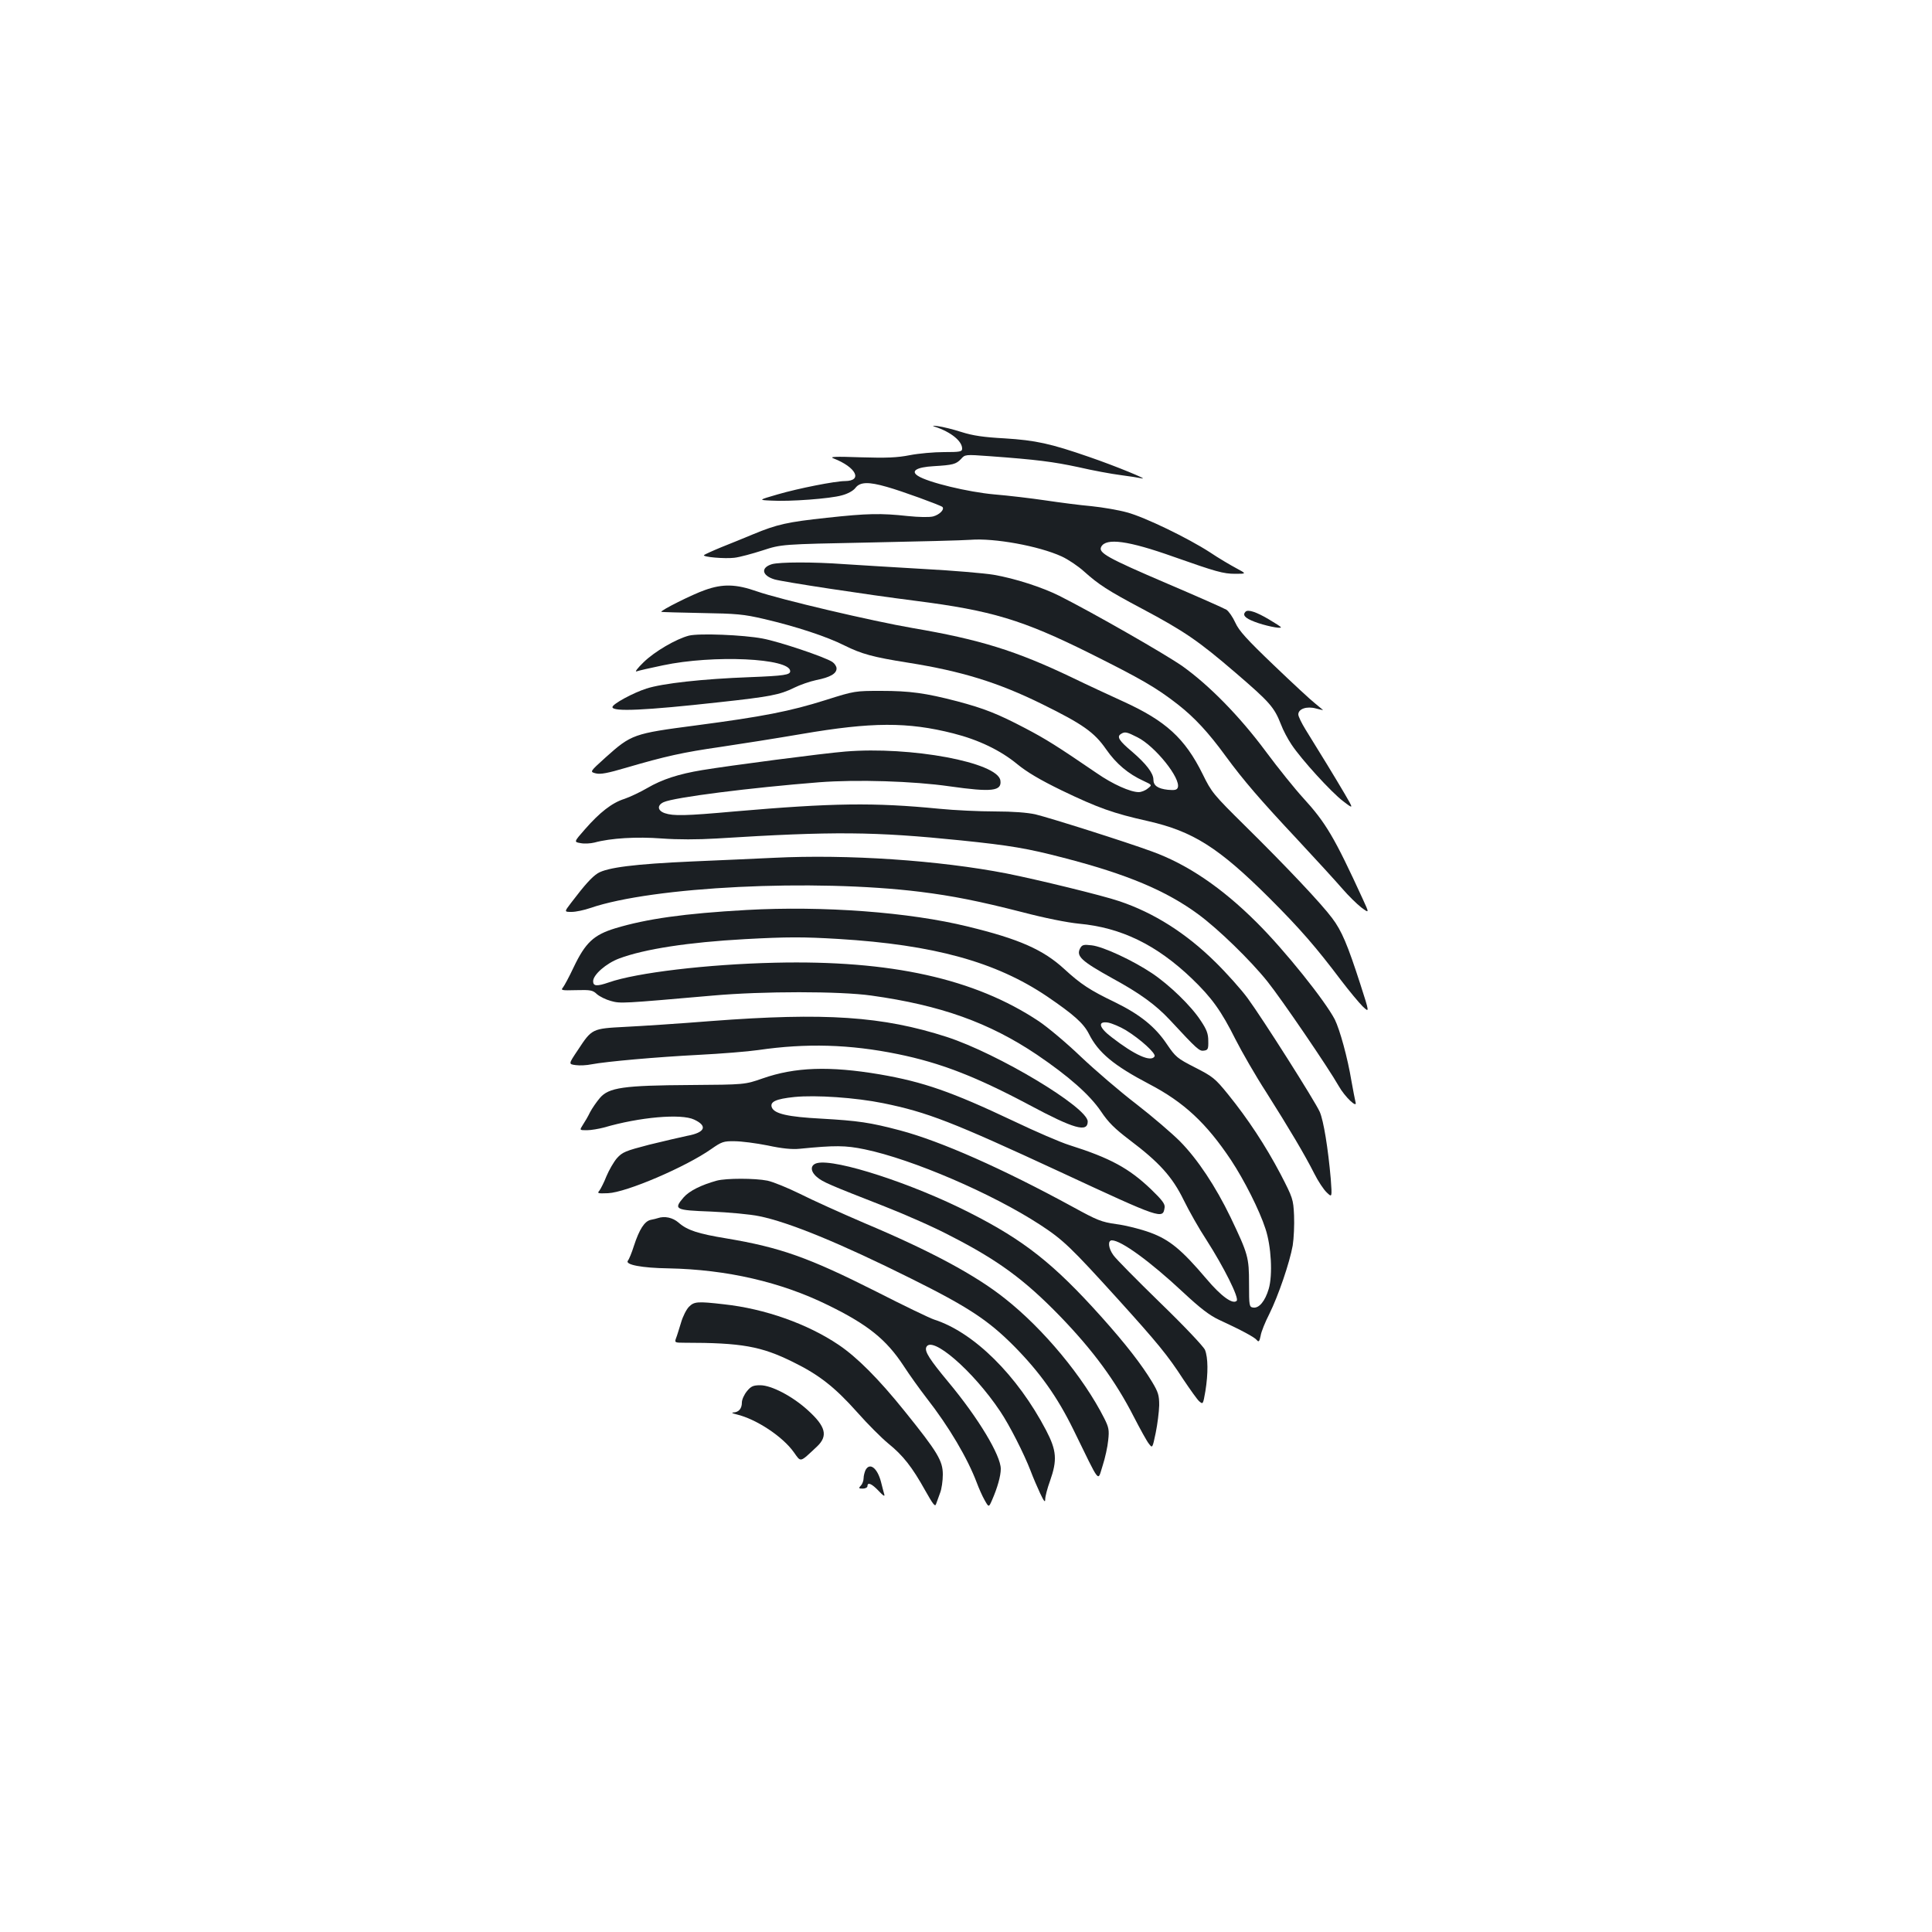 <?xml version="1.0" standalone="no"?>
<!DOCTYPE svg PUBLIC "-//W3C//DTD SVG 20010904//EN"
 "http://www.w3.org/TR/2001/REC-SVG-20010904/DTD/svg10.dtd">
<svg version="1.0" xmlns="http://www.w3.org/2000/svg"
 width="1000pt" height="1000pt" viewBox="0 0 1000 1000"
 preserveAspectRatio="xMidYMid meet">
<g transform="translate(0,1000) scale(0.1,-0.1)"
fill="#1b1f23" stroke="none">
<path d="M4840 7791 c82 -27 140 -74 140 -113 0 -16 -11 -18 -94 -18 -52 0
-131 -7 -177 -16 -66 -13 -121 -15 -254 -11 -137 5 -164 3 -140 -6 116 -45
152 -116 59 -117 -51 0 -243 -38 -349 -69 -100 -29 -100 -29 -35 -32 97 -6
308 10 367 27 31 8 60 24 71 39 24 31 68 32 162 5 76 -21 278 -95 288 -104 12
-13 -15 -40 -48 -49 -20 -5 -73 -4 -132 2 -138 15 -207 14 -418 -9 -205 -22
-258 -34 -381 -85 -46 -19 -121 -50 -167 -68 -46 -19 -85 -37 -88 -40 -10 -10
107 -20 157 -14 27 3 93 21 146 38 98 32 98 32 553 41 250 5 486 11 523 14
123 10 354 -32 472 -86 33 -15 85 -50 115 -77 77 -69 123 -99 300 -193 220
-117 293 -167 485 -332 178 -153 200 -178 235 -267 11 -30 36 -77 55 -105 51
-77 206 -247 267 -293 55 -42 55 -42 7 40 -47 80 -125 208 -201 330 -21 34
-38 69 -38 79 0 29 44 44 91 31 22 -6 38 -9 37 -8 -2 2 -20 17 -41 34 -21 16
-118 106 -214 198 -140 134 -180 178 -199 220 -13 29 -34 59 -46 67 -13 8
-151 69 -308 136 -308 132 -357 159 -340 190 25 47 139 32 375 -52 219 -77
256 -88 319 -88 59 0 59 0 3 30 -30 16 -91 52 -134 81 -114 74 -339 183 -430
207 -43 12 -125 26 -183 32 -58 5 -165 19 -239 30 -74 11 -193 25 -265 31
-134 12 -343 62 -395 96 -39 25 -7 45 81 50 100 6 116 10 142 37 21 24 22 24
146 15 247 -18 331 -29 462 -57 73 -17 171 -35 218 -41 47 -6 96 -14 110 -17
41 -9 -136 64 -273 111 -199 69 -276 86 -437 96 -109 6 -164 14 -224 33 -43
14 -97 27 -120 30 -29 4 -34 3 -16 -3z"/>
<path d="M3996 7080 c-60 -18 -53 -59 13 -79 45 -13 471 -78 731 -111 392 -50
552 -98 900 -271 268 -134 343 -177 455 -264 87 -68 159 -145 250 -270 91
-124 177 -224 370 -430 97 -104 202 -219 233 -255 31 -36 75 -79 98 -97 42
-31 42 -31 7 45 -146 318 -190 393 -308 522 -43 47 -130 155 -193 240 -135
182 -294 344 -432 442 -85 60 -462 276 -637 364 -88 44 -229 90 -340 109 -48
8 -211 22 -362 30 -152 9 -337 20 -411 25 -163 12 -334 11 -374 0z"/>
<path d="M3649 6946 c-64 -22 -232 -106 -226 -113 2 -1 95 -4 208 -6 181 -3
218 -6 324 -31 164 -38 325 -91 416 -137 89 -44 146 -60 329 -89 277 -44 466
-102 695 -215 209 -103 269 -145 330 -233 52 -75 115 -128 194 -164 45 -21 45
-21 22 -39 -13 -11 -34 -19 -47 -19 -43 0 -135 41 -217 98 -205 140 -264 177
-371 233 -143 75 -212 102 -351 139 -165 43 -246 54 -395 54 -133 0 -137 0
-285 -47 -187 -59 -326 -86 -675 -132 -321 -42 -332 -46 -465 -165 -83 -75
-83 -75 -51 -83 24 -6 61 1 156 29 205 60 295 80 490 108 102 15 291 45 420
67 362 62 548 63 784 3 131 -33 245 -88 331 -159 50 -41 117 -81 230 -136 189
-91 268 -119 447 -159 233 -53 366 -137 629 -399 161 -161 242 -255 371 -426
42 -55 92 -115 111 -134 36 -34 36 -34 -12 115 -66 204 -96 276 -146 342 -55
74 -236 266 -451 478 -164 162 -173 173 -219 267 -92 186 -191 276 -413 377
-70 32 -189 87 -265 124 -289 138 -476 196 -822 255 -210 36 -690 149 -807
190 -108 38 -177 40 -269 7z m2238 -762 c91 -45 227 -214 209 -261 -5 -12 -16
-14 -51 -11 -53 6 -75 22 -75 53 0 33 -38 82 -110 144 -68 57 -81 78 -58 92
20 13 30 11 85 -17z"/>
<path d="M6447 6834 c-17 -17 -4 -33 46 -52 51 -20 137 -38 137 -29 0 3 -28
21 -62 41 -64 38 -108 53 -121 40z"/>
<path d="M3566 6710 c-66 -17 -178 -82 -235 -138 -31 -30 -47 -51 -36 -47 11
4 72 18 135 31 263 56 660 37 660 -30 0 -19 -30 -24 -210 -31 -243 -9 -451
-32 -534 -59 -69 -22 -176 -80 -176 -96 0 -25 171 -17 550 25 267 29 317 39
390 75 30 15 82 33 115 40 71 14 105 33 105 60 0 11 -10 26 -22 34 -40 26
-275 105 -361 121 -100 19 -328 28 -381 15z"/>
<path d="M4375 6110 c-113 -9 -602 -73 -740 -96 -122 -20 -208 -48 -285 -93
-36 -21 -89 -46 -118 -56 -64 -20 -128 -70 -204 -157 -58 -66 -58 -66 -23 -72
19 -4 52 -2 72 3 84 23 219 31 349 21 83 -6 184 -6 284 0 606 38 814 36 1265
-10 252 -26 343 -41 530 -90 329 -85 531 -170 698 -293 103 -76 268 -236 357
-347 73 -91 317 -449 369 -541 32 -57 99 -120 87 -83 -3 11 -12 60 -21 109
-20 121 -60 265 -86 318 -51 98 -259 358 -404 502 -180 180 -360 302 -543 368
-136 50 -525 173 -603 192 -41 9 -115 15 -209 15 -80 0 -210 6 -290 14 -337
33 -549 30 -1058 -14 -255 -23 -317 -24 -361 -9 -38 13 -41 41 -6 57 54 25
450 75 805 103 195 15 488 6 675 -21 219 -31 271 -25 263 30 -13 94 -465 178
-803 150z"/>
<path d="M4005 5560 c-88 -4 -279 -13 -425 -19 -293 -13 -437 -31 -486 -61
-31 -20 -65 -57 -138 -153 -36 -47 -36 -47 3 -47 21 0 64 9 96 20 323 111
1157 152 1708 84 168 -21 304 -48 527 -105 118 -31 234 -54 295 -60 218 -20
401 -109 584 -284 103 -99 152 -167 226 -315 32 -63 103 -187 160 -275 117
-185 198 -321 248 -420 19 -38 48 -82 64 -97 28 -27 28 -27 21 70 -14 159 -37
301 -57 347 -25 56 -294 480 -373 588 -33 45 -108 129 -167 187 -152 150 -318
255 -496 315 -87 30 -429 113 -585 144 -350 68 -822 100 -1205 81z"/>
<path d="M3865 5290 c-323 -18 -519 -46 -681 -95 -111 -34 -154 -74 -215 -202
-23 -49 -48 -95 -55 -104 -13 -15 -7 -16 68 -14 75 2 86 0 108 -21 14 -12 46
-28 72 -35 50 -14 58 -13 528 28 258 23 657 23 820 0 359 -50 610 -140 857
-306 165 -112 273 -207 332 -294 38 -57 71 -89 147 -147 154 -116 222 -191
281 -312 28 -57 80 -149 117 -205 91 -142 171 -302 157 -316 -20 -20 -80 23
-156 113 -129 152 -191 203 -291 240 -49 18 -128 38 -176 44 -78 11 -99 20
-225 89 -363 198 -683 340 -894 396 -155 41 -216 50 -409 61 -171 9 -242 25
-255 58 -11 29 20 44 117 54 111 11 316 -3 459 -32 230 -47 356 -96 919 -357
523 -243 529 -245 538 -183 3 18 -13 39 -70 94 -114 109 -211 162 -423 229
-45 14 -175 70 -290 125 -319 151 -465 202 -691 241 -260 44 -439 38 -607 -21
-92 -32 -92 -32 -372 -34 -348 -2 -424 -13 -470 -67 -17 -20 -40 -53 -51 -74
-10 -21 -27 -50 -37 -65 -18 -28 -18 -28 21 -28 21 0 61 7 88 14 184 54 400
73 467 41 71 -33 57 -67 -36 -84 -34 -7 -123 -28 -197 -46 -123 -32 -138 -38
-167 -70 -17 -20 -41 -62 -54 -93 -12 -31 -29 -64 -36 -74 -13 -15 -10 -16 44
-14 95 4 403 136 535 229 53 37 63 41 120 40 35 0 112 -10 172 -22 74 -16 126
-21 165 -17 183 18 236 18 337 -3 246 -51 660 -229 907 -390 121 -79 159 -116
404 -386 206 -228 257 -290 338 -415 35 -52 71 -103 82 -113 20 -17 20 -16 32
52 15 93 14 174 -2 214 -8 18 -107 123 -233 245 -120 117 -229 227 -241 245
-27 37 -30 77 -8 77 48 0 199 -110 369 -269 88 -82 136 -119 185 -142 117 -54
186 -91 197 -106 9 -11 13 -6 19 23 3 21 24 72 45 113 47 95 105 265 121 354
6 38 9 108 7 156 -4 84 -6 90 -70 214 -78 148 -169 286 -271 412 -68 84 -80
93 -172 140 -92 47 -100 54 -145 120 -60 90 -139 154 -270 218 -129 62 -176
93 -262 172 -108 99 -233 155 -498 219 -303 75 -751 108 -1145 86z m475 -150
c494 -30 815 -119 1079 -297 138 -94 189 -139 217 -194 49 -98 129 -164 312
-260 180 -94 296 -202 424 -394 68 -103 147 -259 178 -355 30 -90 38 -239 17
-311 -19 -64 -50 -101 -80 -97 -21 3 -22 8 -22 123 0 138 -5 154 -96 345 -77
159 -170 300 -262 393 -40 40 -141 127 -225 192 -85 65 -214 176 -288 246 -74
71 -172 153 -217 183 -332 221 -767 317 -1366 303 -352 -8 -718 -52 -860 -102
-61 -21 -81 -20 -81 6 0 34 68 93 135 118 131 49 359 84 650 100 221 12 302
12 485 1z m1487 -472 c75 -46 158 -121 149 -136 -19 -31 -103 7 -223 100 -66
50 -73 84 -17 75 20 -4 61 -21 91 -39z"/>
<path d="M5591 5092 c-22 -41 5 -66 169 -157 141 -77 222 -136 295 -214 142
-153 153 -163 177 -159 20 3 23 8 22 50 0 37 -8 59 -39 105 -49 76 -163 186
-253 246 -99 66 -251 137 -311 144 -42 5 -50 3 -60 -15z"/>
<path d="M3680 4715 c-162 -13 -362 -26 -443 -30 -173 -9 -173 -9 -246 -120
-49 -73 -49 -73 -11 -78 21 -3 57 -1 81 4 79 15 340 38 554 49 116 6 255 17
310 25 247 36 473 30 722 -21 220 -45 402 -115 682 -264 230 -123 301 -143
301 -85 0 73 -465 352 -730 438 -332 107 -628 127 -1220 82z"/>
<path d="M4230 3980 c-37 -9 -37 -42 -2 -72 32 -27 61 -39 352 -153 107 -42
259 -109 336 -150 251 -128 387 -229 569 -416 174 -180 289 -337 384 -523 32
-62 66 -124 77 -138 19 -25 19 -25 36 56 9 44 17 108 18 142 0 52 -5 68 -36
120 -55 91 -136 196 -265 340 -245 273 -398 394 -680 537 -294 150 -693 280
-789 257z"/>
<path d="M3710 3889 c-80 -22 -142 -53 -171 -86 -54 -63 -46 -67 141 -74 91
-4 203 -14 250 -24 154 -31 421 -141 784 -322 298 -148 402 -217 536 -352 133
-135 222 -260 306 -431 143 -292 124 -269 151 -187 13 40 26 99 29 132 6 53 3
67 -20 113 -108 214 -315 464 -516 622 -151 120 -383 245 -725 389 -121 52
-272 120 -335 152 -63 31 -139 62 -168 68 -64 13 -214 13 -262 0z"/>
<path d="M3405 3695 c-5 -2 -22 -6 -37 -9 -32 -7 -59 -49 -87 -135 -11 -35
-25 -69 -31 -76 -17 -21 72 -38 210 -40 303 -6 583 -71 825 -190 207 -101 302
-178 391 -313 31 -48 85 -123 119 -167 118 -151 213 -313 261 -440 10 -27 28
-68 40 -89 22 -39 22 -39 39 0 28 64 45 125 45 161 0 70 -116 263 -270 448
-99 119 -124 159 -116 181 26 66 242 -120 383 -331 48 -71 123 -219 157 -307
13 -35 36 -88 50 -118 20 -42 26 -49 26 -30 0 14 11 57 25 95 38 108 34 157
-20 261 -149 285 -374 508 -580 574 -22 7 -157 72 -300 145 -349 176 -495 228
-775 275 -146 24 -203 42 -248 82 -30 26 -72 35 -107 23z"/>
<path d="M3566 3236 c-13 -13 -32 -50 -41 -82 -10 -32 -21 -69 -26 -81 -8 -22
-6 -23 44 -23 295 0 397 -18 562 -100 135 -66 217 -131 332 -260 53 -60 125
-132 160 -161 77 -62 124 -122 192 -244 40 -71 51 -86 56 -70 4 11 13 37 21
58 8 20 14 63 14 95 0 71 -27 116 -197 327 -135 168 -247 280 -342 344 -160
108 -381 187 -594 210 -138 16 -154 14 -181 -13z"/>
<path d="M3866 2799 c-14 -17 -26 -43 -26 -58 0 -32 -16 -51 -45 -52 -11 -1
-3 -5 18 -10 101 -24 238 -114 296 -196 38 -53 29 -55 120 30 58 55 45 104
-48 188 -79 72 -188 129 -246 129 -36 0 -48 -5 -69 -31z"/>
<path d="M4480 2391 c-5 -11 -10 -30 -10 -42 0 -12 -6 -30 -14 -38 -13 -14
-12 -16 10 -16 13 0 24 6 24 13 0 22 22 13 58 -25 23 -25 33 -31 29 -18 -3 11
-11 40 -17 65 -19 72 -58 102 -80 61z"/>
</g>
</svg>

